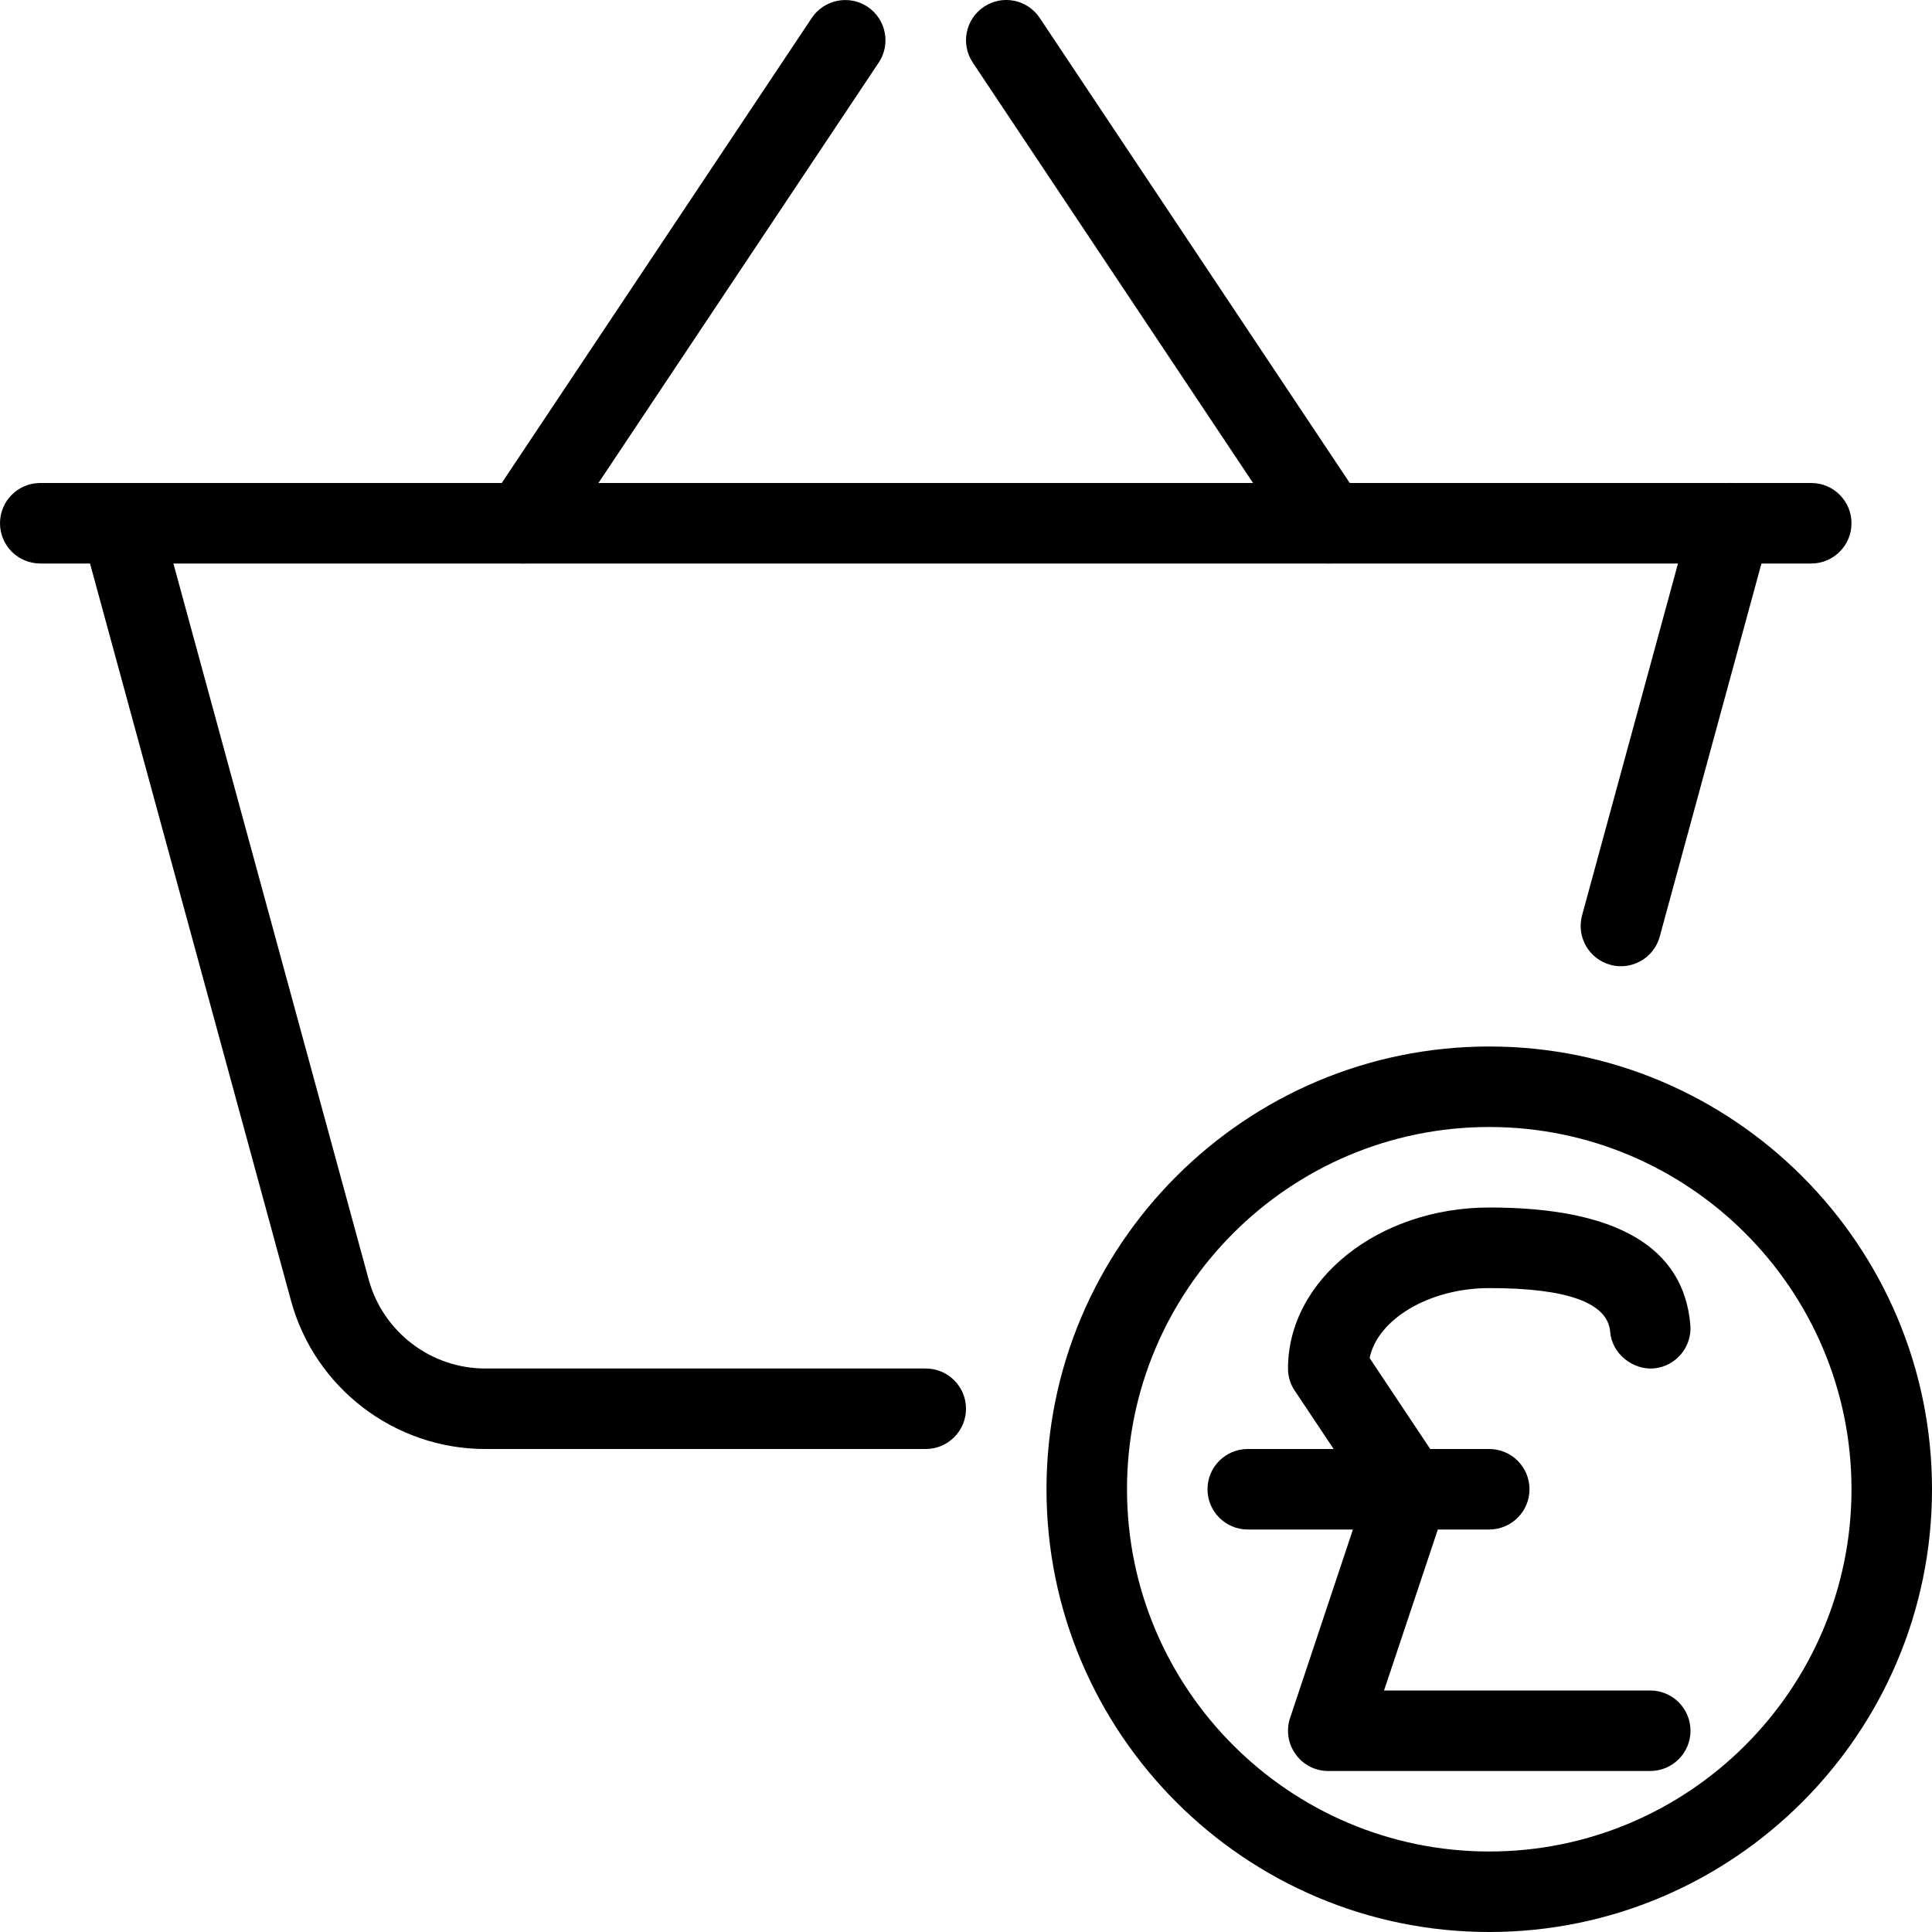 <?xml version="1.0" encoding="iso-8859-1"?>
<!-- Generator: Adobe Illustrator 18.0.0, SVG Export Plug-In . SVG Version: 6.00 Build 0)  -->
<!DOCTYPE svg PUBLIC "-//W3C//DTD SVG 1.1//EN" "http://www.w3.org/Graphics/SVG/1.1/DTD/svg11.dtd">
<svg version="1.1" id="Layer_1" xmlns="http://www.w3.org/2000/svg" xmlns:xlink="http://www.w3.org/1999/xlink" x="0px" y="0px"
	 viewBox="0 0 24 24" style="enable-background:new 0 0 24 24;" xml:space="preserve">
<g>
	<g>
		<path d="M22.5,7h-22C0.224,7,0,6.777,0,6.5S0.224,6,0.5,6h22C22.776,6,23,6.224,23,6.5S22.776,7,22.5,7z"/>
		<path d="M20.136,12.003c-0.043,0-0.088-0.005-0.132-0.018c-0.267-0.073-0.423-0.348-0.351-0.614l1.364-5.003
			c0.073-0.266,0.348-0.425,0.614-0.351c0.267,0.073,0.423,0.348,0.351,0.614l-1.364,5.003
			C20.558,11.857,20.355,12.003,20.136,12.003z"/>
		<path d="M11.5,18H6.027c-1.124,0-2.116-0.757-2.412-1.842L1.018,6.632C0.945,6.365,1.102,6.091,1.368,6.018
			C1.64,5.944,1.91,6.103,1.982,6.369l2.598,9.526C4.758,16.546,5.353,17,6.027,17H11.5c0.276,0,0.5,0.224,0.5,0.5
			S11.776,18,11.5,18z"/>
		<path d="M6.5,7C6.404,7,6.308,6.973,6.223,6.916C5.993,6.763,5.931,6.453,6.084,6.223l4-6c0.154-0.23,0.465-0.291,0.693-0.139
			c0.229,0.153,0.292,0.463,0.139,0.693l-4,6C6.819,6.922,6.661,7,6.5,7z"/>
		<path d="M16.5,7c-0.161,0-0.319-0.078-0.416-0.223l-4-6c-0.153-0.23-0.091-0.54,0.139-0.693c0.228-0.153,0.539-0.092,0.693,0.139
			l4,6c0.153,0.23,0.091,0.54-0.139,0.693C16.692,6.973,16.596,7,16.5,7z"/>
	</g>
	<g>
		<g>
			<path d="M18.5,24c-3.032,0-5.5-2.467-5.5-5.5s2.468-5.5,5.5-5.5s5.5,2.467,5.5,5.5S21.532,24,18.5,24z M18.5,14
				c-2.481,0-4.5,2.019-4.5,4.5s2.019,4.5,4.5,4.5s4.5-2.019,4.5-4.5S20.981,14,18.5,14z"/>
		</g>
		<path d="M20.5,22h-4c-0.161,0-0.312-0.077-0.405-0.208c-0.095-0.13-0.12-0.298-0.069-0.451l0.923-2.768l-0.864-1.296
			C16.029,17.196,16,17.099,16,17c0-1.103,1.122-2,2.502-2c1.574,0,2.414,0.49,2.496,1.458c0.023,0.275-0.181,0.518-0.456,0.541
			c-0.258,0.02-0.518-0.18-0.54-0.456c-0.03-0.36-0.535-0.542-1.5-0.542c-0.747,0-1.389,0.386-1.488,0.869l0.902,1.354
			c0.086,0.128,0.107,0.289,0.059,0.436L17.193,21H20.5c0.276,0,0.5,0.224,0.5,0.5S20.776,22,20.5,22z"/>
		<path d="M18.5,19h-3c-0.276,0-0.5-0.224-0.5-0.5s0.224-0.5,0.5-0.5h3c0.276,0,0.5,0.224,0.5,0.5S18.776,19,18.5,19z"/>
	</g>
</g>
<g>
</g>
<g>
</g>
<g>
</g>
<g>
</g>
<g>
</g>
<g>
</g>
<g>
</g>
<g>
</g>
<g>
</g>
<g>
</g>
<g>
</g>
<g>
</g>
<g>
</g>
<g>
</g>
<g>
</g>
</svg>
